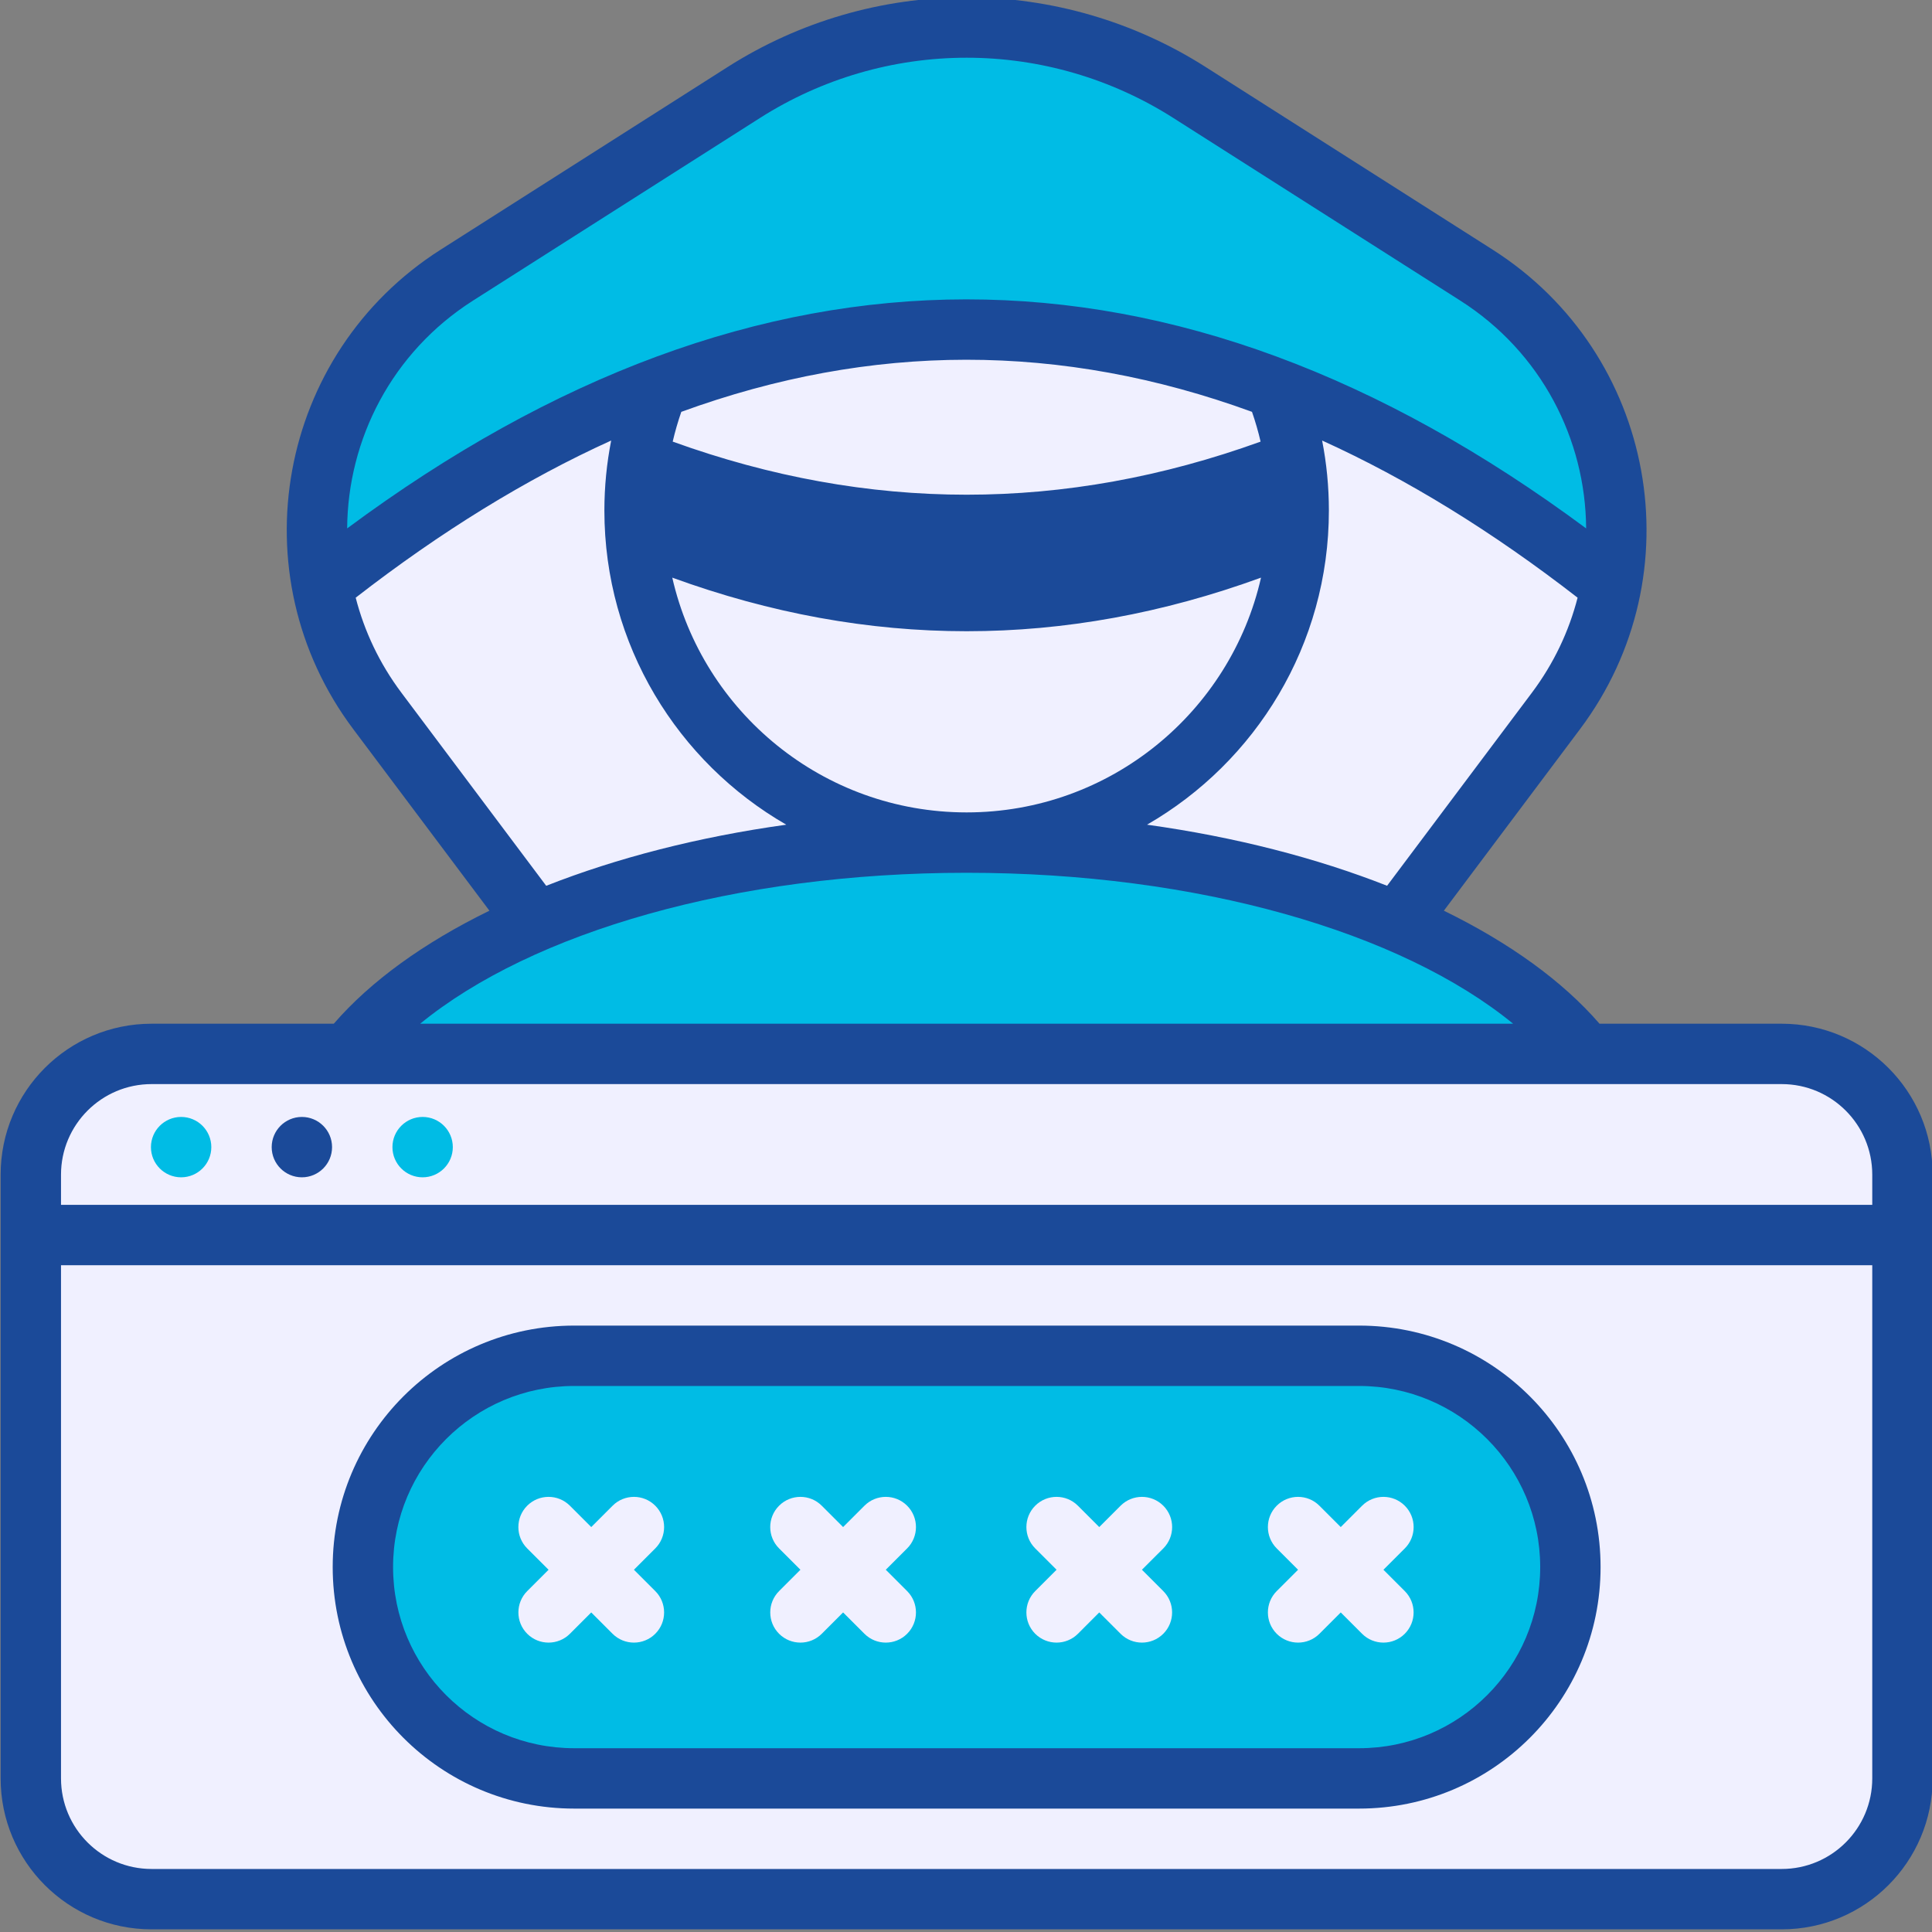 <svg xmlns="http://www.w3.org/2000/svg" fill-rule="evenodd" stroke-linejoin="round" stroke-miterlimit="2" clip-rule="evenodd" viewBox="0 0 64 64" id="hacker"><rect x="0" y="0" width="64" height="64" fill="#808080" stroke="none"/><path fill="#f0f0ff" fill-rule="nonzero" d="M32,1c-2.612,0 -5.171,0.745 -7.375,2.147l-9.514,6.055c-4.915,3.128 -6.127,9.777 -2.632,14.437l8.521,11.361l22,0l8.521,-11.361c3.495,-4.66 2.283,-11.309 -2.632,-14.437l-9.514,-6.055c-2.204,-1.402 -4.763,-2.147 -7.375,-2.147Z"></path><path fill="#f0f0ff" d="M43,17c0,-6.071 -4.929,-11 -11,-11c-6.071,0 -11,4.929 -11,11c0,6.071 4.929,11 11,11c6.071,0 11,-4.929 11,-11Z"></path><path fill="#00bce5" fill-rule="nonzero" d="M53.34 19.48c-14.23-11.3-28.45-11.3-42.68 0-.74-3.87.88-8.01 4.45-10.28l9.52-6.05c2.2-1.41 4.76-2.15 7.37-2.15 2.61 0 5.17.74 7.37 2.15l9.52 6.05c3.57 2.27 5.19 6.41 4.45 10.28zM52.493 35c-3.201-4.097-11.166-7-20.493-7-9.327 0-17.292 2.903-20.493 7l40.986 0z"></path><path fill="#f0f0ff" fill-rule="nonzero" d="M5,63l54,0c2.209,0 4,-1.791 4,-4l0,-20c0,-2.209 -1.791,-4 -4,-4l-54,0c-2.209,0 -4,1.791 -4,4l0,20c0,2.209 1.791,4 4,4Z"></path><path fill="#f0f0ff" fill-rule="nonzero" d="M1,41l62,0l0,-2c0,-2.209 -1.791,-4 -4,-4l-54,0c-2.209,0 -4,1.791 -4,4l0,2Z"></path><path fill="#00bce5" fill-rule="nonzero" d="M7,38c0,0.552 -0.448,1 -1,1c-0.552,0 -1,-0.448 -1,-1c0,-0.552 0.448,-1 1,-1c0.552,0 1,0.448 1,1"></path><path fill="#1b4a99" fill-rule="nonzero" d="M11,38c0,0.552 -0.448,1 -1,1c-0.552,0 -1,-0.448 -1,-1c0,-0.552 0.448,-1 1,-1c0.552,0 1,0.448 1,1"></path><path fill="#00bce5" fill-rule="nonzero" d="M15 38c0 .552-.448 1-1 1-.552 0-1-.448-1-1 0-.552.448-1 1-1 .552 0 1 .448 1 1M45 59l-26 0c-3.866 0-7-3.134-7-7 0-3.866 3.134-7 7-7l26 0c3.866 0 7 3.134 7 7 0 3.866-3.134 7-7 7z"></path><path fill="#f0f0ff" d="M43,52l-0.707,0.707c-0.39,0.39 -0.39,1.024 0,1.414c0.391,0.39 1.024,0.39 1.415,-0l0.706,-0.707l0.707,0.707c0.39,0.39 1.024,0.39 1.414,-0c0.39,-0.39 0.39,-1.024 0,-1.414l-0.707,-0.707l0.708,-0.707c0.39,-0.39 0.39,-1.024 -0,-1.414c-0.391,-0.391 -1.024,-0.391 -1.415,-0l-0.707,0.707l-0.707,-0.707c-0.39,-0.391 -1.024,-0.391 -1.414,-0c-0.39,0.39 -0.39,1.024 -0,1.414l0.707,0.707Zm-23.414,-1.414l-0.707,-0.707c-0.391,-0.391 -1.024,-0.391 -1.415,-0c-0.39,0.39 -0.39,1.024 0,1.414l0.708,0.707l-0.707,0.707c-0.39,0.39 -0.39,1.024 -0,1.414c0.39,0.39 1.024,0.39 1.414,-0l0.707,-0.707l0.706,0.707c0.391,0.39 1.024,0.39 1.415,-0c0.39,-0.39 0.39,-1.024 -0,-1.414l-0.707,-0.707l0.707,-0.707c0.39,-0.39 0.39,-1.024 0,-1.414c-0.39,-0.391 -1.024,-0.391 -1.414,-0l-0.707,0.707Zm8.343,-0l-0.707,-0.707c-0.39,-0.391 -1.024,-0.391 -1.414,-0c-0.391,0.39 -0.391,1.024 -0,1.414l0.707,0.707l-0.707,0.707c-0.39,0.39 -0.39,1.024 -0,1.414c0.39,0.39 1.024,0.39 1.414,-0l0.707,-0.707l0.707,0.707c0.39,0.39 1.024,0.39 1.414,-0c0.39,-0.39 0.39,-1.024 -0,-1.414l-0.707,-0.707l0.707,-0.707c0.39,-0.39 0.39,-1.024 0,-1.414c-0.39,-0.391 -1.024,-0.391 -1.414,-0l-0.707,0.707Zm7.071,1.414l-0.707,0.707c-0.39,0.39 -0.39,1.024 0,1.414c0.391,0.39 1.024,0.39 1.415,-0l0.706,-0.707l0.707,0.707c0.39,0.39 1.024,0.39 1.414,-0c0.39,-0.39 0.39,-1.024 0,-1.414l-0.707,-0.707l0.708,-0.707c0.39,-0.39 0.39,-1.024 -0,-1.414c-0.391,-0.391 -1.024,-0.391 -1.415,-0l-0.707,0.707l-0.707,-0.707c-0.39,-0.391 -1.024,-0.391 -1.414,-0c-0.39,0.39 -0.39,1.024 -0,1.414l0.707,0.707Z"></path><g><path fill="#1b4a99" d="M11.057,33.912c1.219,-1.408 2.981,-2.682 5.156,-3.744l-4.513,-6.017c-3.844,-5.126 -2.511,-12.439 2.896,-15.88l9.514,-6.055c2.364,-1.504 5.109,-2.304 7.911,-2.304c2.803,0 5.548,0.8 7.912,2.304l9.514,6.055c5.407,3.441 6.74,10.754 2.895,15.88l-4.512,6.017c2.175,1.062 3.938,2.336 5.156,3.744l6.035,0c2.762,0 5,2.239 5,5c0,0 0,20 0,20c0,2.762 -2.238,5 -5,5l-54,0c-2.761,0 -5,-2.238 -5,-5c0,0 0,-20 0,-20c0,-2.761 2.239,-5 5,-5l6.036,0Zm-9.036,8l60,0l0,17c0,1.657 -1.343,3 -3,3c0,0 -54,0 -54,0c-1.656,0 -3,-1.343 -3,-3l0,-17Zm43,18c4.419,0 8,-3.581 8,-8c0,-4.418 -3.581,-8 -8,-8l-26,0c-4.418,0 -8,3.582 -8,8c0,4.419 3.582,8 8,8l26,0Zm0.001,-2l-26.001,0c-3.313,0 -6,-2.686 -6,-6c0,-3.313 2.687,-6 6,-6c0,0 26,0 26,0c3.314,0 6,2.687 6,6c0,3.314 -2.686,6 -5.999,6Zm16.999,-18l-60,0l0,-1c0,-1.656 1.344,-3 3,-3l54,0c1.657,0 3,1.344 3,3l0,1Zm-11.897,-6l-36.205,0c3.706,-3.033 10.438,-5 18.103,-5c7.664,0 14.396,1.967 18.102,5l0,0Zm-29.878,-19.319c-2.82,1.28 -5.641,3.016 -8.463,5.206c0.284,1.106 0.786,2.178 1.517,3.152l4.794,6.392c2.334,-0.919 5.025,-1.617 7.952,-2.024c-3.599,-2.073 -6.025,-5.959 -6.025,-10.407c0,-0.793 0.078,-1.568 0.225,-2.319Zm23.551,0c0.147,0.751 0.224,1.526 0.224,2.319c0,4.448 -2.425,8.334 -6.024,10.407c2.927,0.407 5.619,1.105 7.952,2.023l4.794,-6.391c0.731,-0.974 1.233,-2.046 1.517,-3.152c-2.822,-2.19 -5.642,-3.926 -8.463,-5.206Zm-2.024,4.542c-6.498,2.367 -13.005,2.367 -19.503,-0c1.012,4.451 4.996,7.777 9.751,7.777c4.756,0 8.74,-3.326 9.752,-7.777Zm10.77,-1.631c-0.019,-2.945 -1.477,-5.832 -4.169,-7.546l-9.514,-6.055c-2.044,-1.3 -4.417,-1.991 -6.839,-1.991c-2.421,0 -4.794,0.691 -6.838,1.991c0,0 -9.514,6.055 -9.514,6.055c-2.692,1.714 -4.15,4.601 -4.169,7.546c6.835,-5.068 13.675,-7.583 20.506,-7.587c6.842,-0.003 13.692,2.511 20.537,7.587Zm-11.069,-3.861c-3.155,-1.151 -6.31,-1.727 -9.467,-1.726c-3.147,0.002 -6.293,0.579 -9.438,1.726c-0.111,0.321 -0.207,0.65 -0.285,0.986c6.492,2.345 12.984,2.345 19.475,0c-0.078,-0.336 -0.174,-0.665 -0.285,-0.986Z"></path></g></svg>